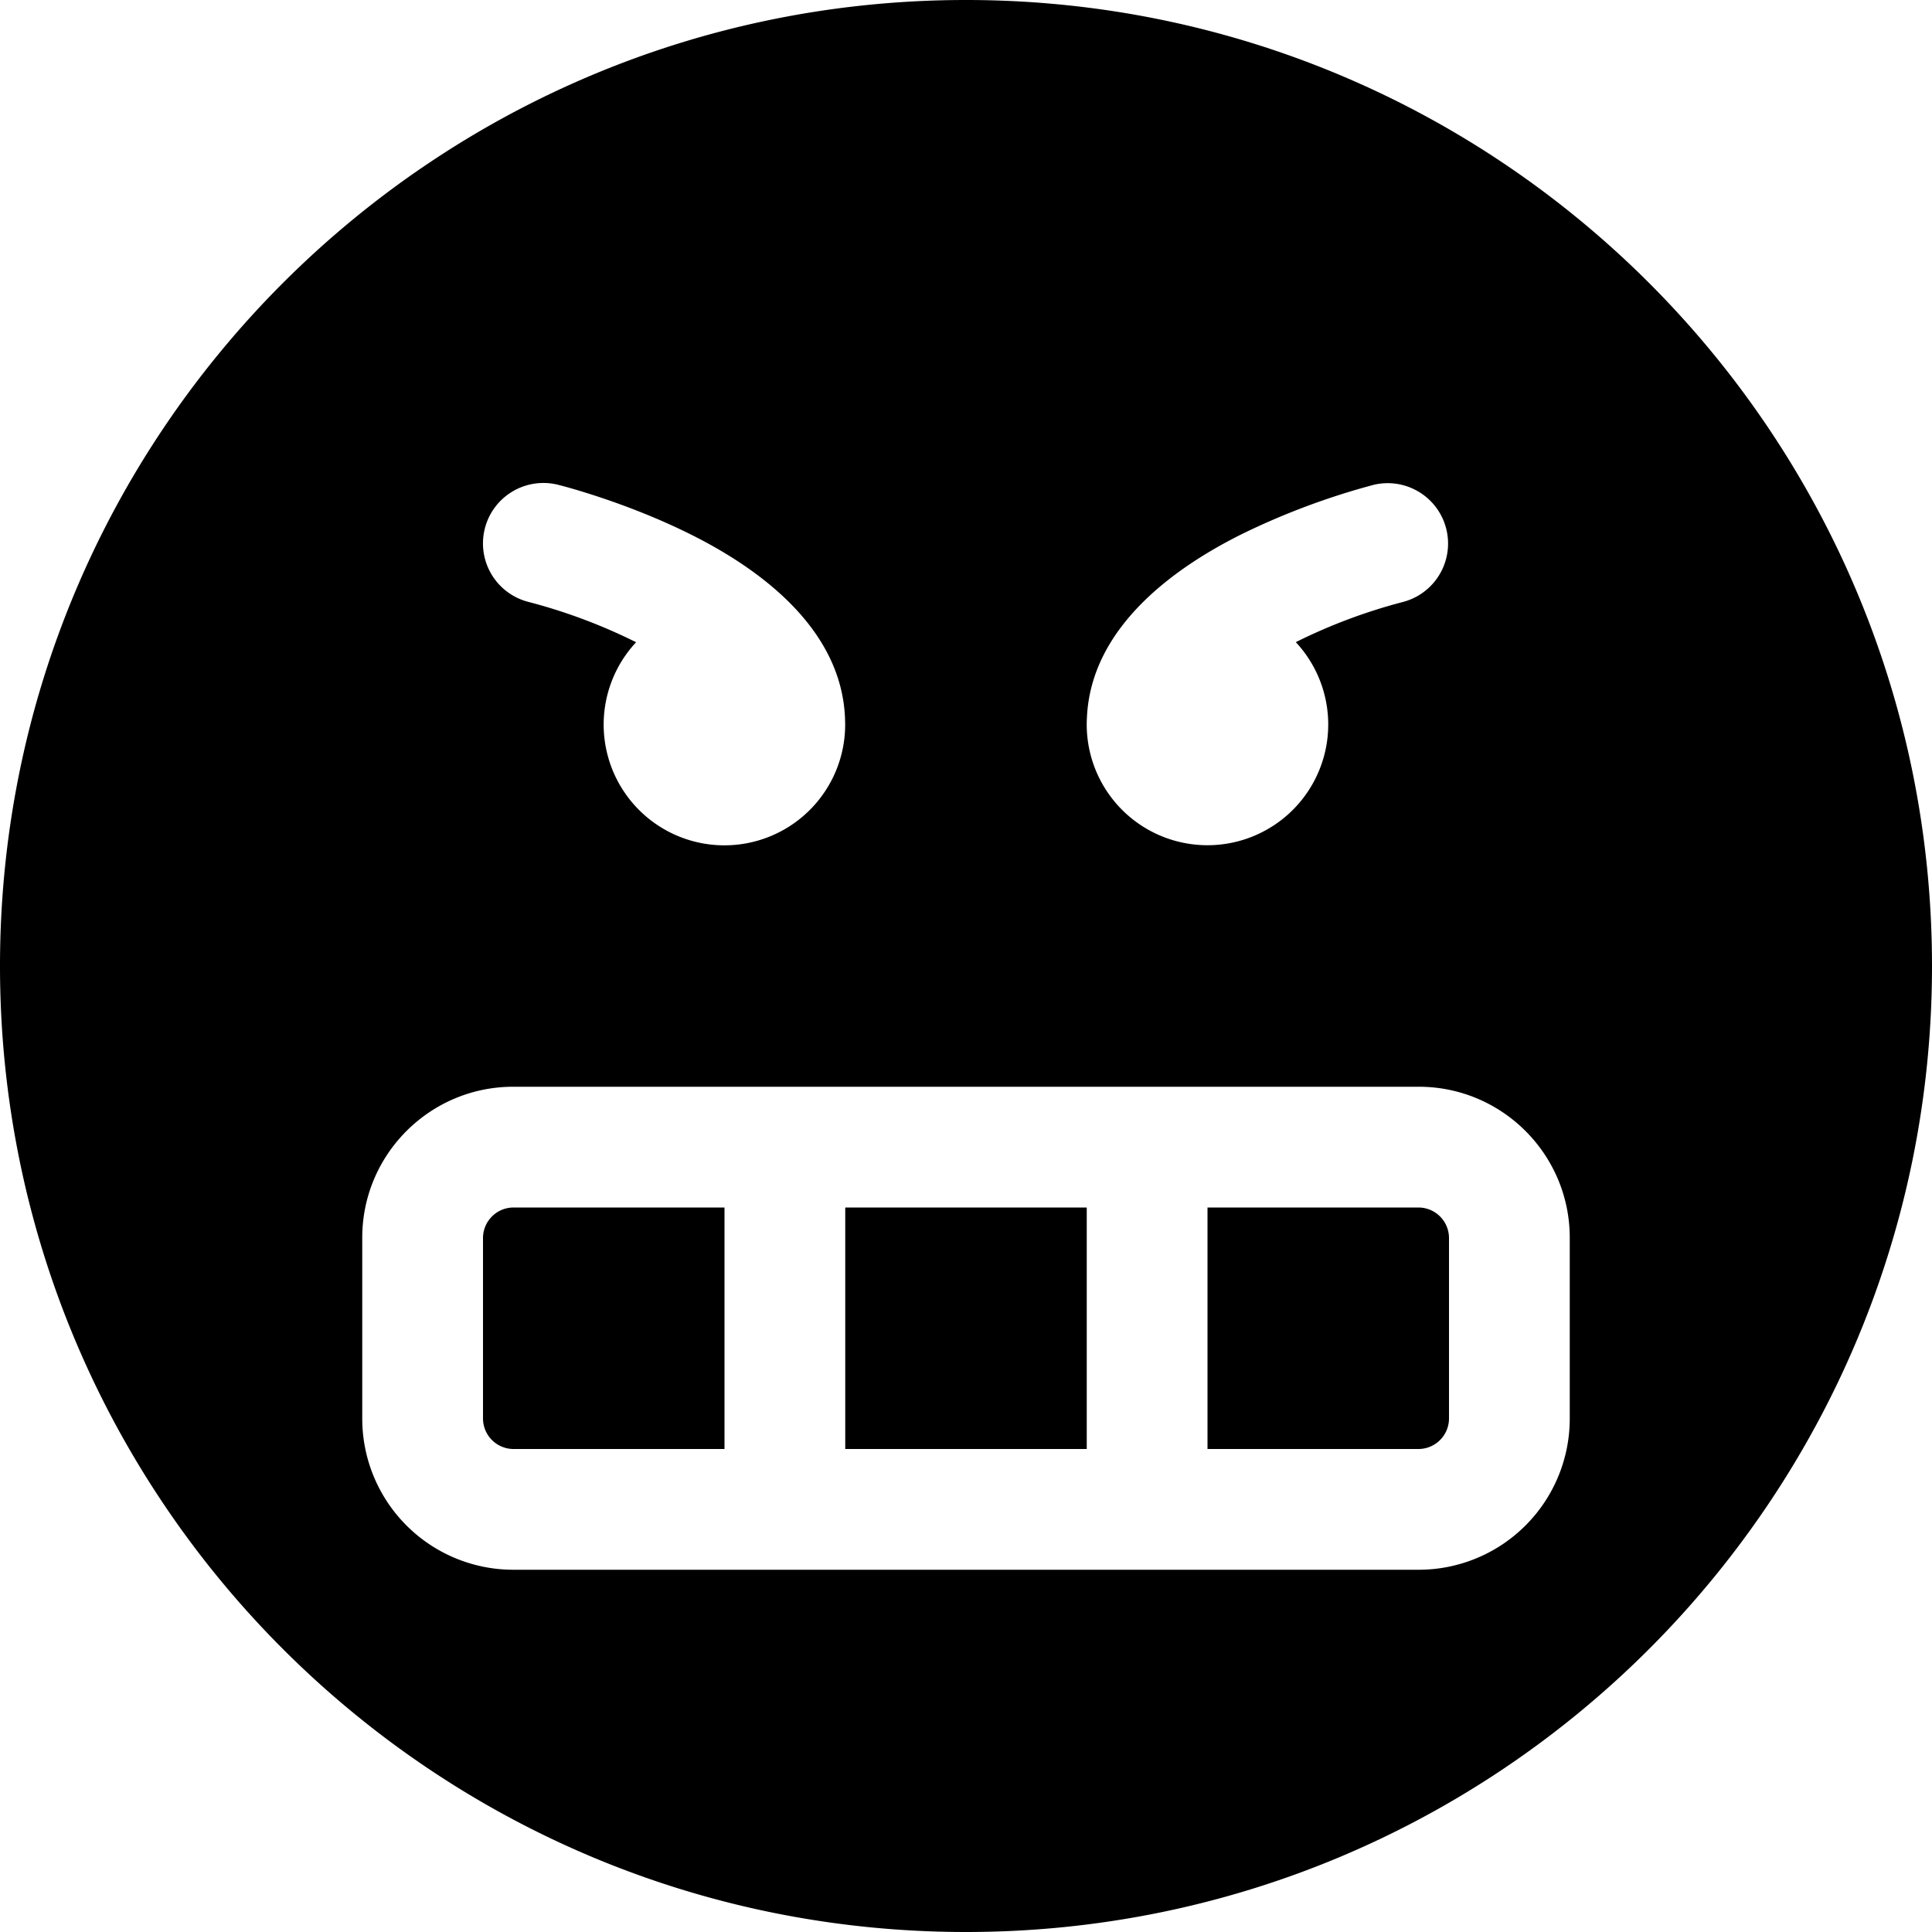 <svg xmlns="http://www.w3.org/2000/svg" width="24" height="24"><path d="M6 15.375v2.25a.38.38 0 0 0 .375.375H9v-3H6.375a.38.38 0 0 0-.375.375zM10.5 15h3v3h-3v-3zm7.125 0H15v3h2.625a.38.38 0 0 0 .375-.375v-2.25a.38.38 0 0 0-.375-.375z"/><path d="M12 0C5.373 0 0 5.373 0 12s5.373 12 12 12 12-5.373 12-12S18.627 0 12 0zm1.502 8.918c.048-1.112 1.06-1.85 1.912-2.277a9.007 9.007 0 0 1 1.653-.619.75.75 0 0 1 .364 1.455 6.877 6.877 0 0 0-1.334.5 1.5 1.5 0 1 1-2.595.94zm-7.48-2.35a.751.751 0 0 1 .91-.546c.034.008.839.212 1.653.619.853.426 1.865 1.164 1.912 2.277l.002.082a1.5 1.5 0 1 1-2.597-1.022 6.9 6.9 0 0 0-1.334-.5.75.75 0 0 1-.546-.909zM19.5 17.625a1.877 1.877 0 0 1-1.875 1.875H6.375A1.877 1.877 0 0 1 4.5 17.625v-2.25c0-1.034.841-1.875 1.875-1.875h11.25c1.034 0 1.875.841 1.875 1.875v2.25z"/></svg>